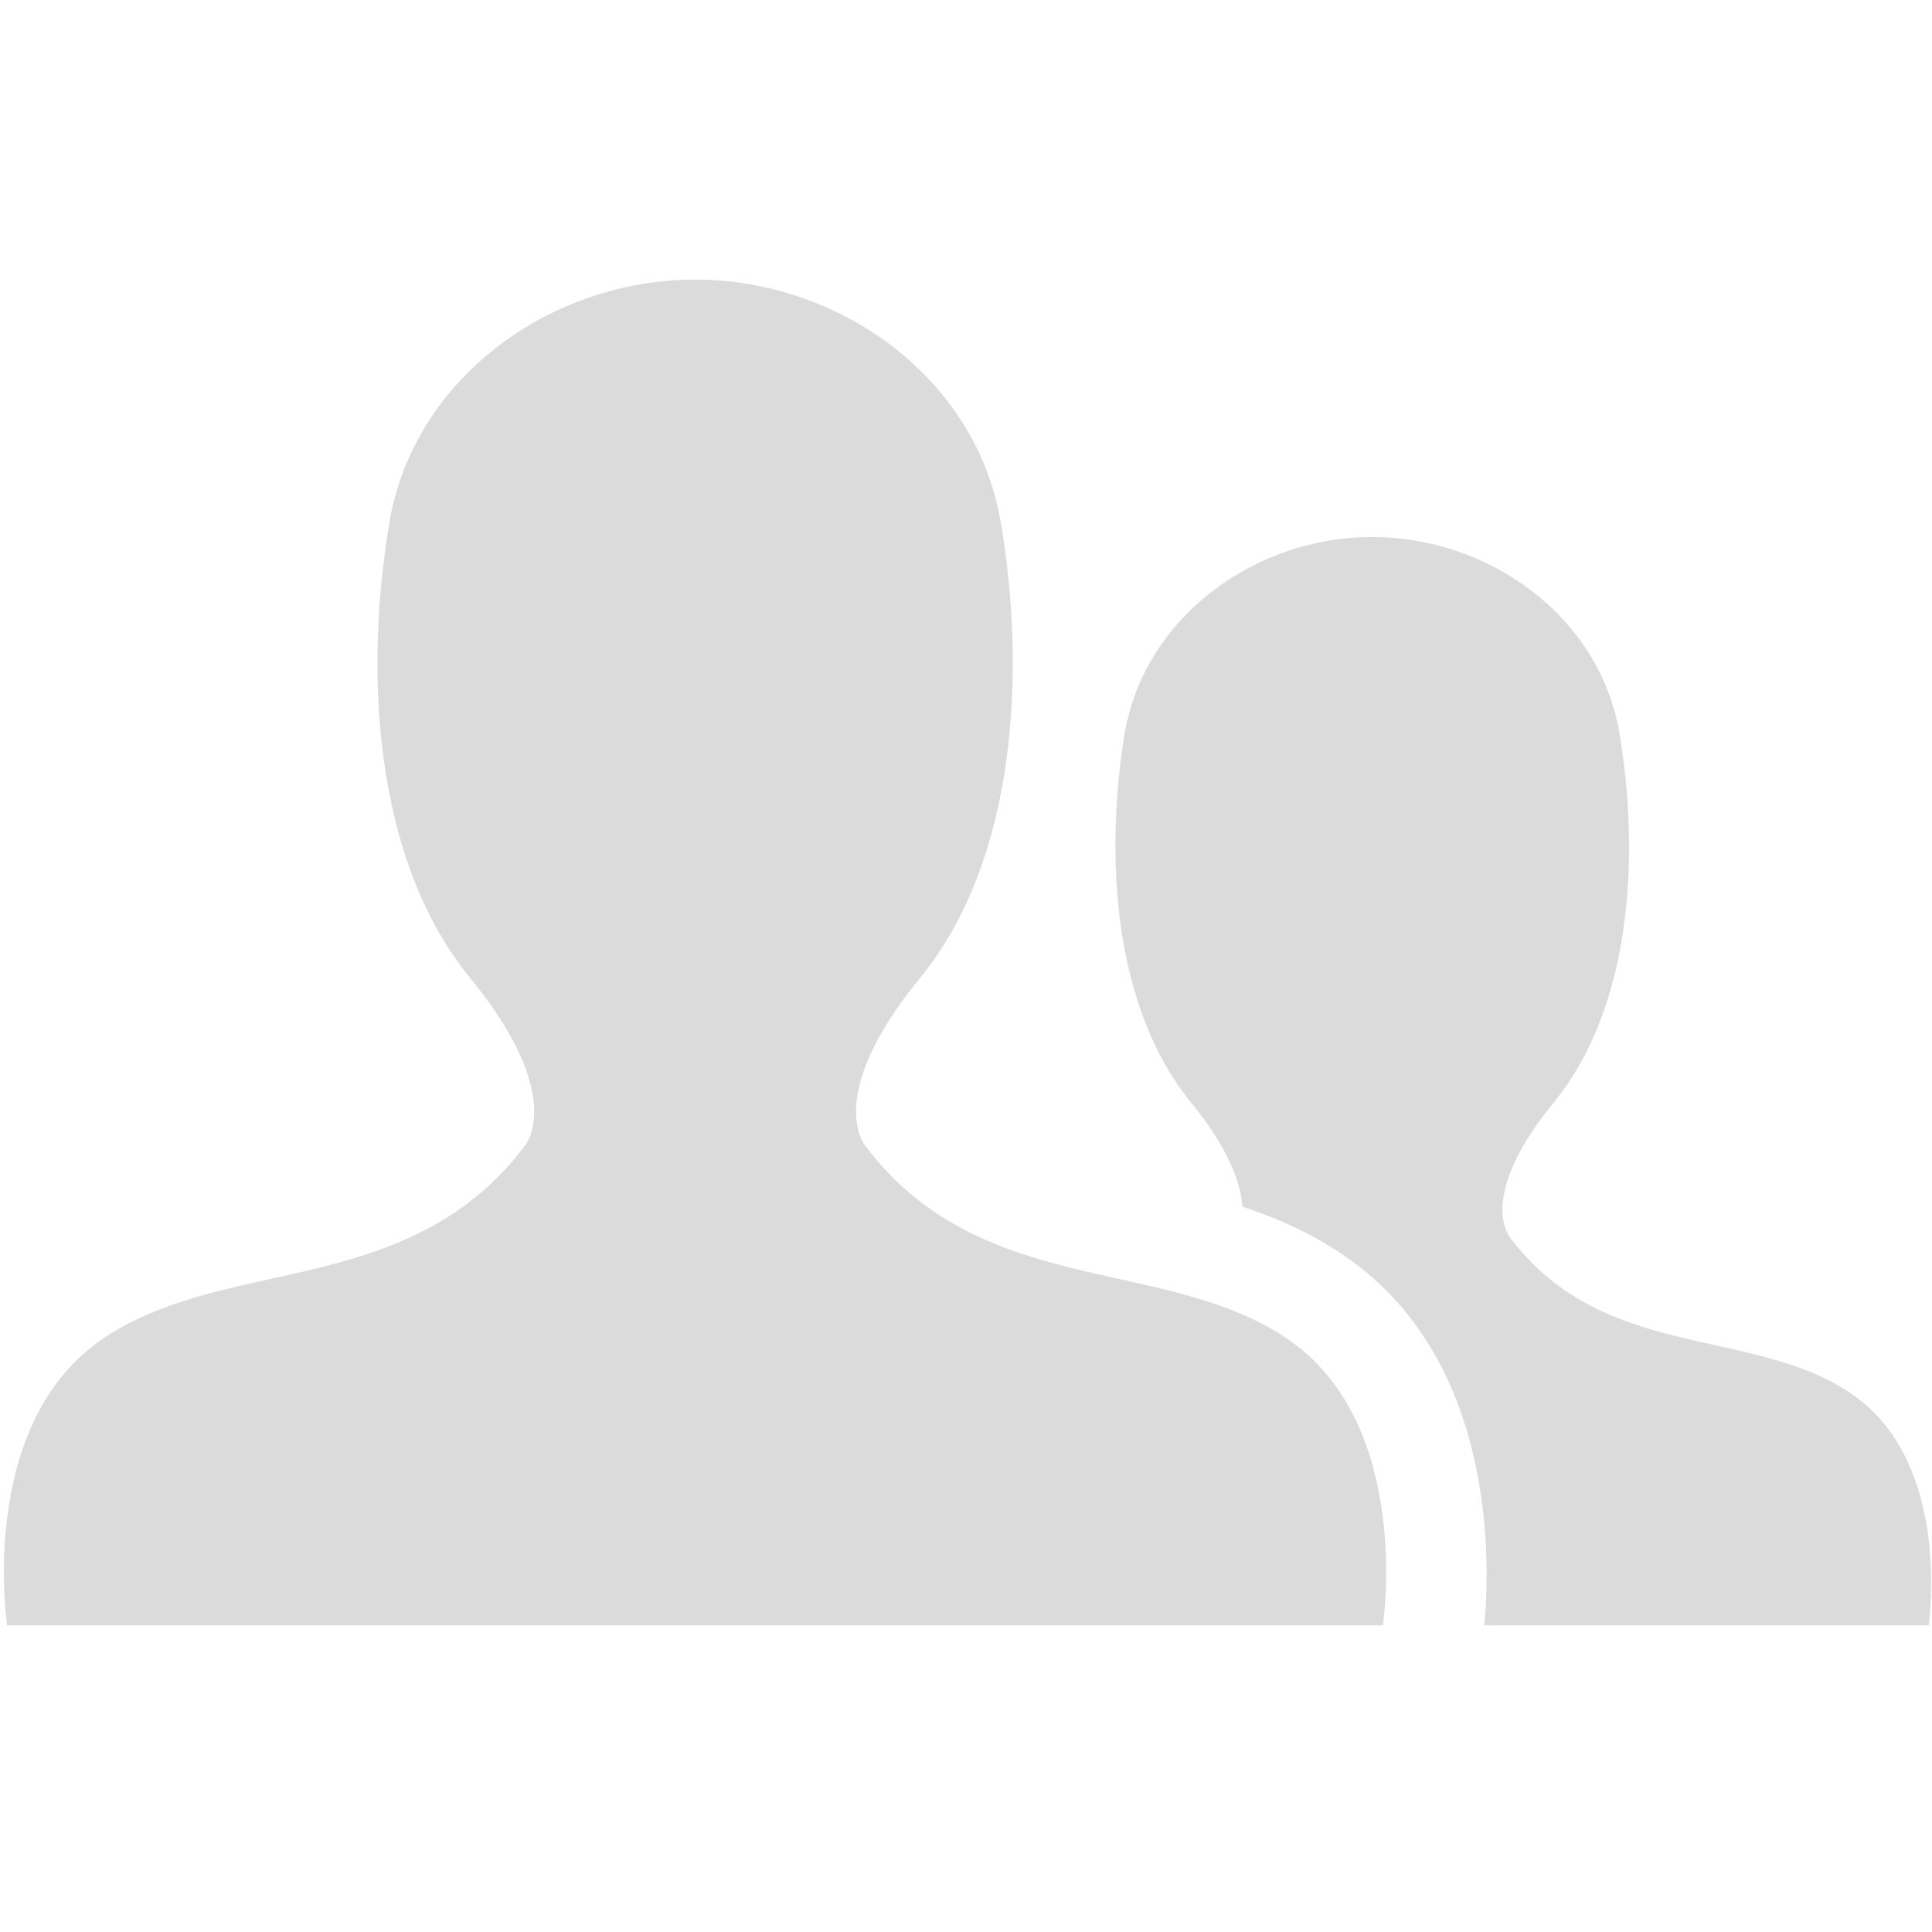 <?xml version="1.0" standalone="no"?><!DOCTYPE svg PUBLIC "-//W3C//DTD SVG 1.1//EN" "http://www.w3.org/Graphics/SVG/1.1/DTD/svg11.dtd"><svg t="1494905223174" class="icon" style="" viewBox="0 0 1024 1024" version="1.1" xmlns="http://www.w3.org/2000/svg" p-id="1022" xmlns:xlink="http://www.w3.org/1999/xlink" width="16" height="16"><defs><style type="text/css"></style></defs><path d="M982.651 739.696c-52.064-37.124-132.332-17.375-182.165-83.628 0 0-18.62-20.906 23.137-71.871 41.841-51.25 45.315-132.328 34.775-195.223C847.973 326.487 788.96 284.615 727.167 284.615c-61.358 0-120.516 41.871-131.114 104.358-10.308 62.895-6.661 143.973 35.096 195.223 20.906 25.656 26.666 43.784 27.274 55.31 19.112 6.37 38.744 14.941 56.726 27.913 78.85 56.001 74.389 163.835 71.582 194.066l235.444 0C1022.176 861.486 1035.032 776.788 982.651 739.696z" p-id="1023" fill="#dbdbdb"></path><path d="M684.109 710.854c-17.983-12.8-38.831-19.98-60.664-25.859-56.292-14.681-120.113-18.503-164.704-77.544 0 0-22.817-25.802 28.725-88.868 51.862-63.298 56.117-163.604 43.087-241.149-12.858-77.515-86.058-129.261-162.186-129.261-75.923 0-149.211 51.746-162.068 129.261-13.031 77.545-8.802 177.851 43.086 241.149 51.543 63.066 28.696 88.868 28.696 88.868-44.274 58.521-107.573 62.777-163.574 77.14-22.237 5.877-43.493 13.234-61.792 26.263C-12.176 756.779 3.808 861.486 3.808 861.486l7.182 0 295.007 0 62.372 0 64.081 0 294.717 0 5.792 0C732.96 861.486 748.914 756.779 684.109 710.854z" p-id="1024" fill="#dbdbdb"></path></svg>